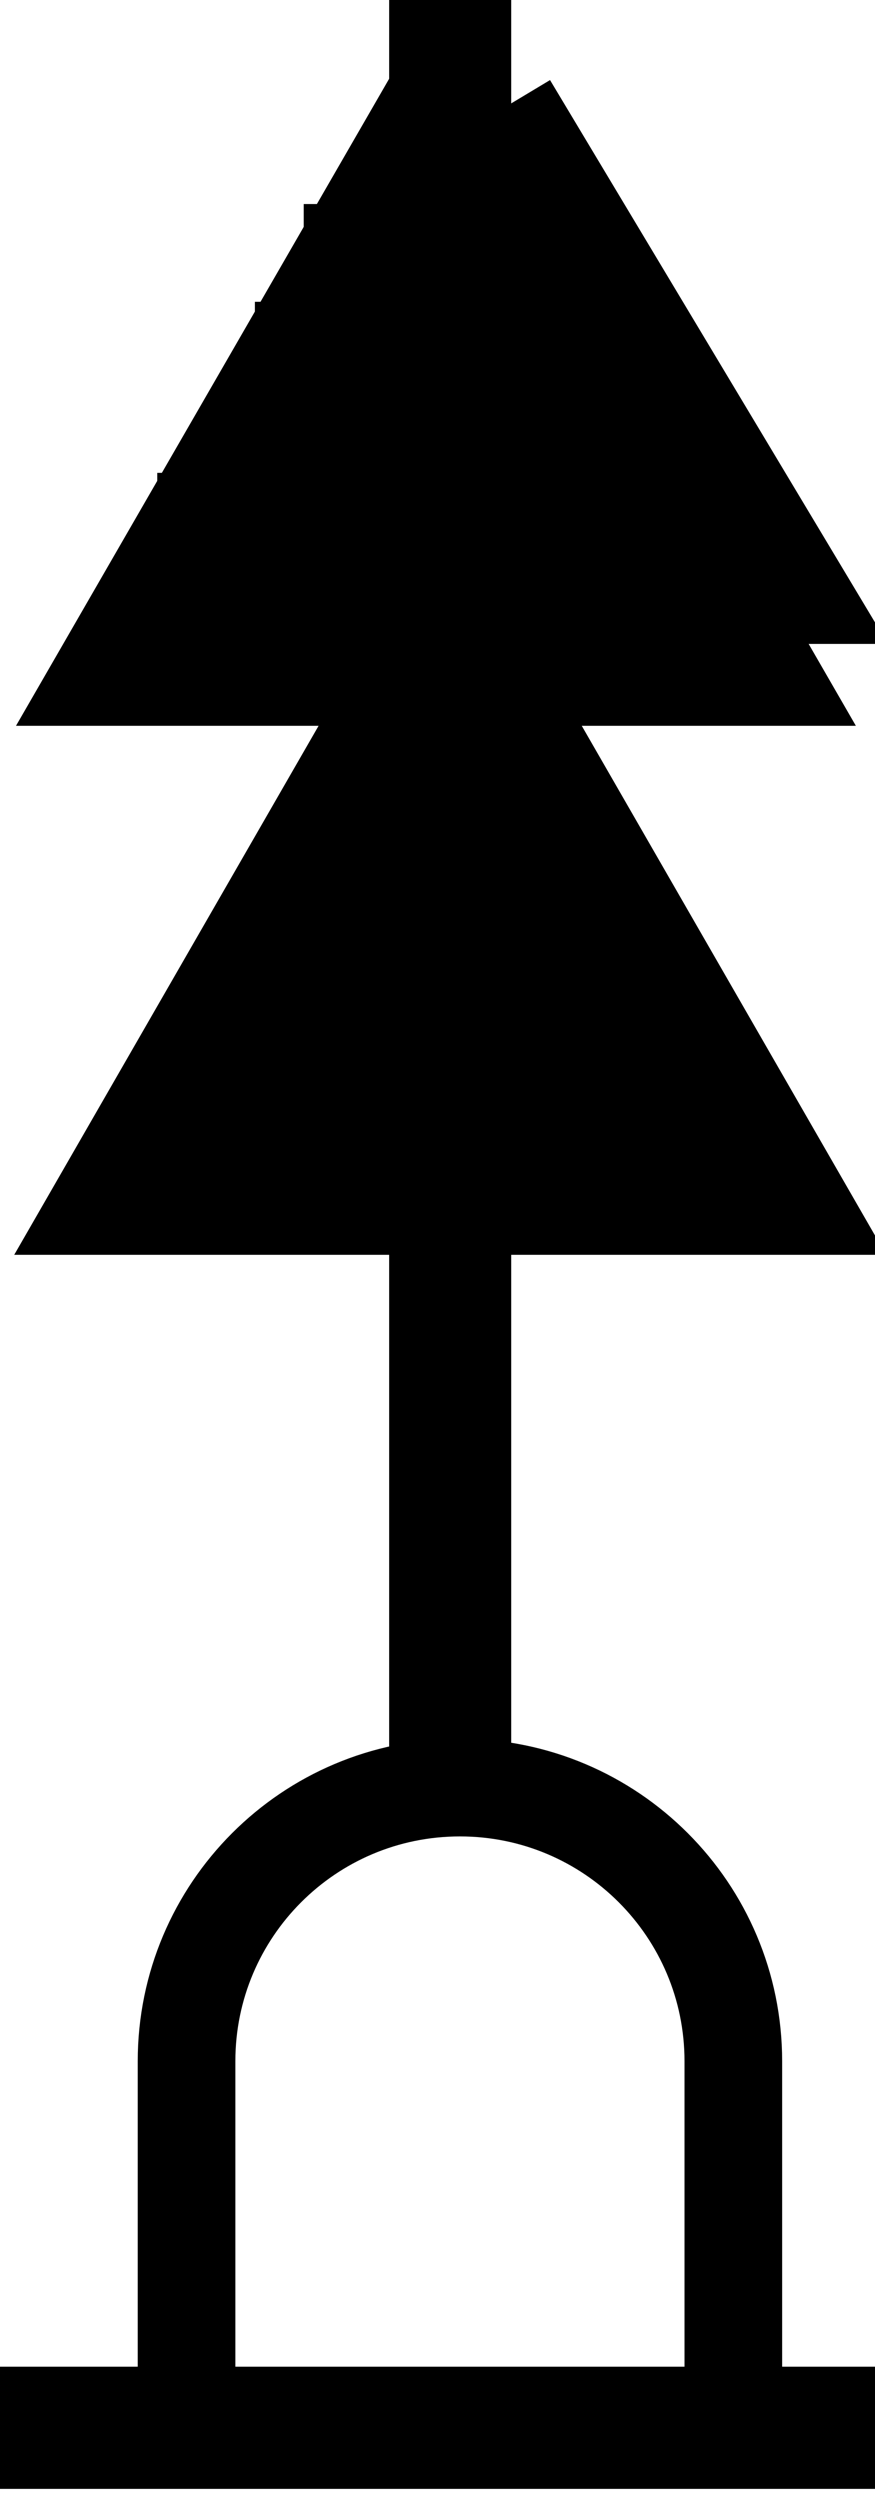<svg xmlns="http://www.w3.org/2000/svg" xml:space="preserve" width="233" height="665"><path d="m-600 107 6.495 11.25 6.495 11.25h-25.98l6.495-11.25z" style="fill:#000;fill-opacity:1;stroke:#000;stroke-width:4;stroke-miterlimit:4;stroke-opacity:1;stroke-dasharray:none" transform="matrix(6.796 0 0 6.796 4193.682 -700.616)"/><path d="M-210 720h1860M720 2030v3690" style="fill:none;stroke:#000;stroke-width:250;stroke-linecap:butt;stroke-linejoin:miter;stroke-miterlimit:10;stroke-opacity:1;stroke-dasharray:none" transform="matrix(.13 0 0 -.13 26.275 739.375)"/><path d="M-210 720h1860M720 2030l-9.6 3382.8-499.2-923.6L720 4470 0 3220h1440L720 4470h720L838.794 5472.23M120 3370h1200m-100 150H220m100 200h800m-100 200H420m150 200h300m-750 500h1200m-100 150H220m100 200h800m-100 200H420m150 200h300m430-4650v750M1300 1470c0 309.28-250.72 560-560 560-309.277 0-560-250.72-560-560V720" style="fill:none;stroke:#000;stroke-width:200;stroke-linecap:butt;stroke-linejoin:miter;stroke-miterlimit:10;stroke-opacity:1;stroke-dasharray:none" transform="matrix(.13 0 0 -.13 26.275 739.375)"/></svg>